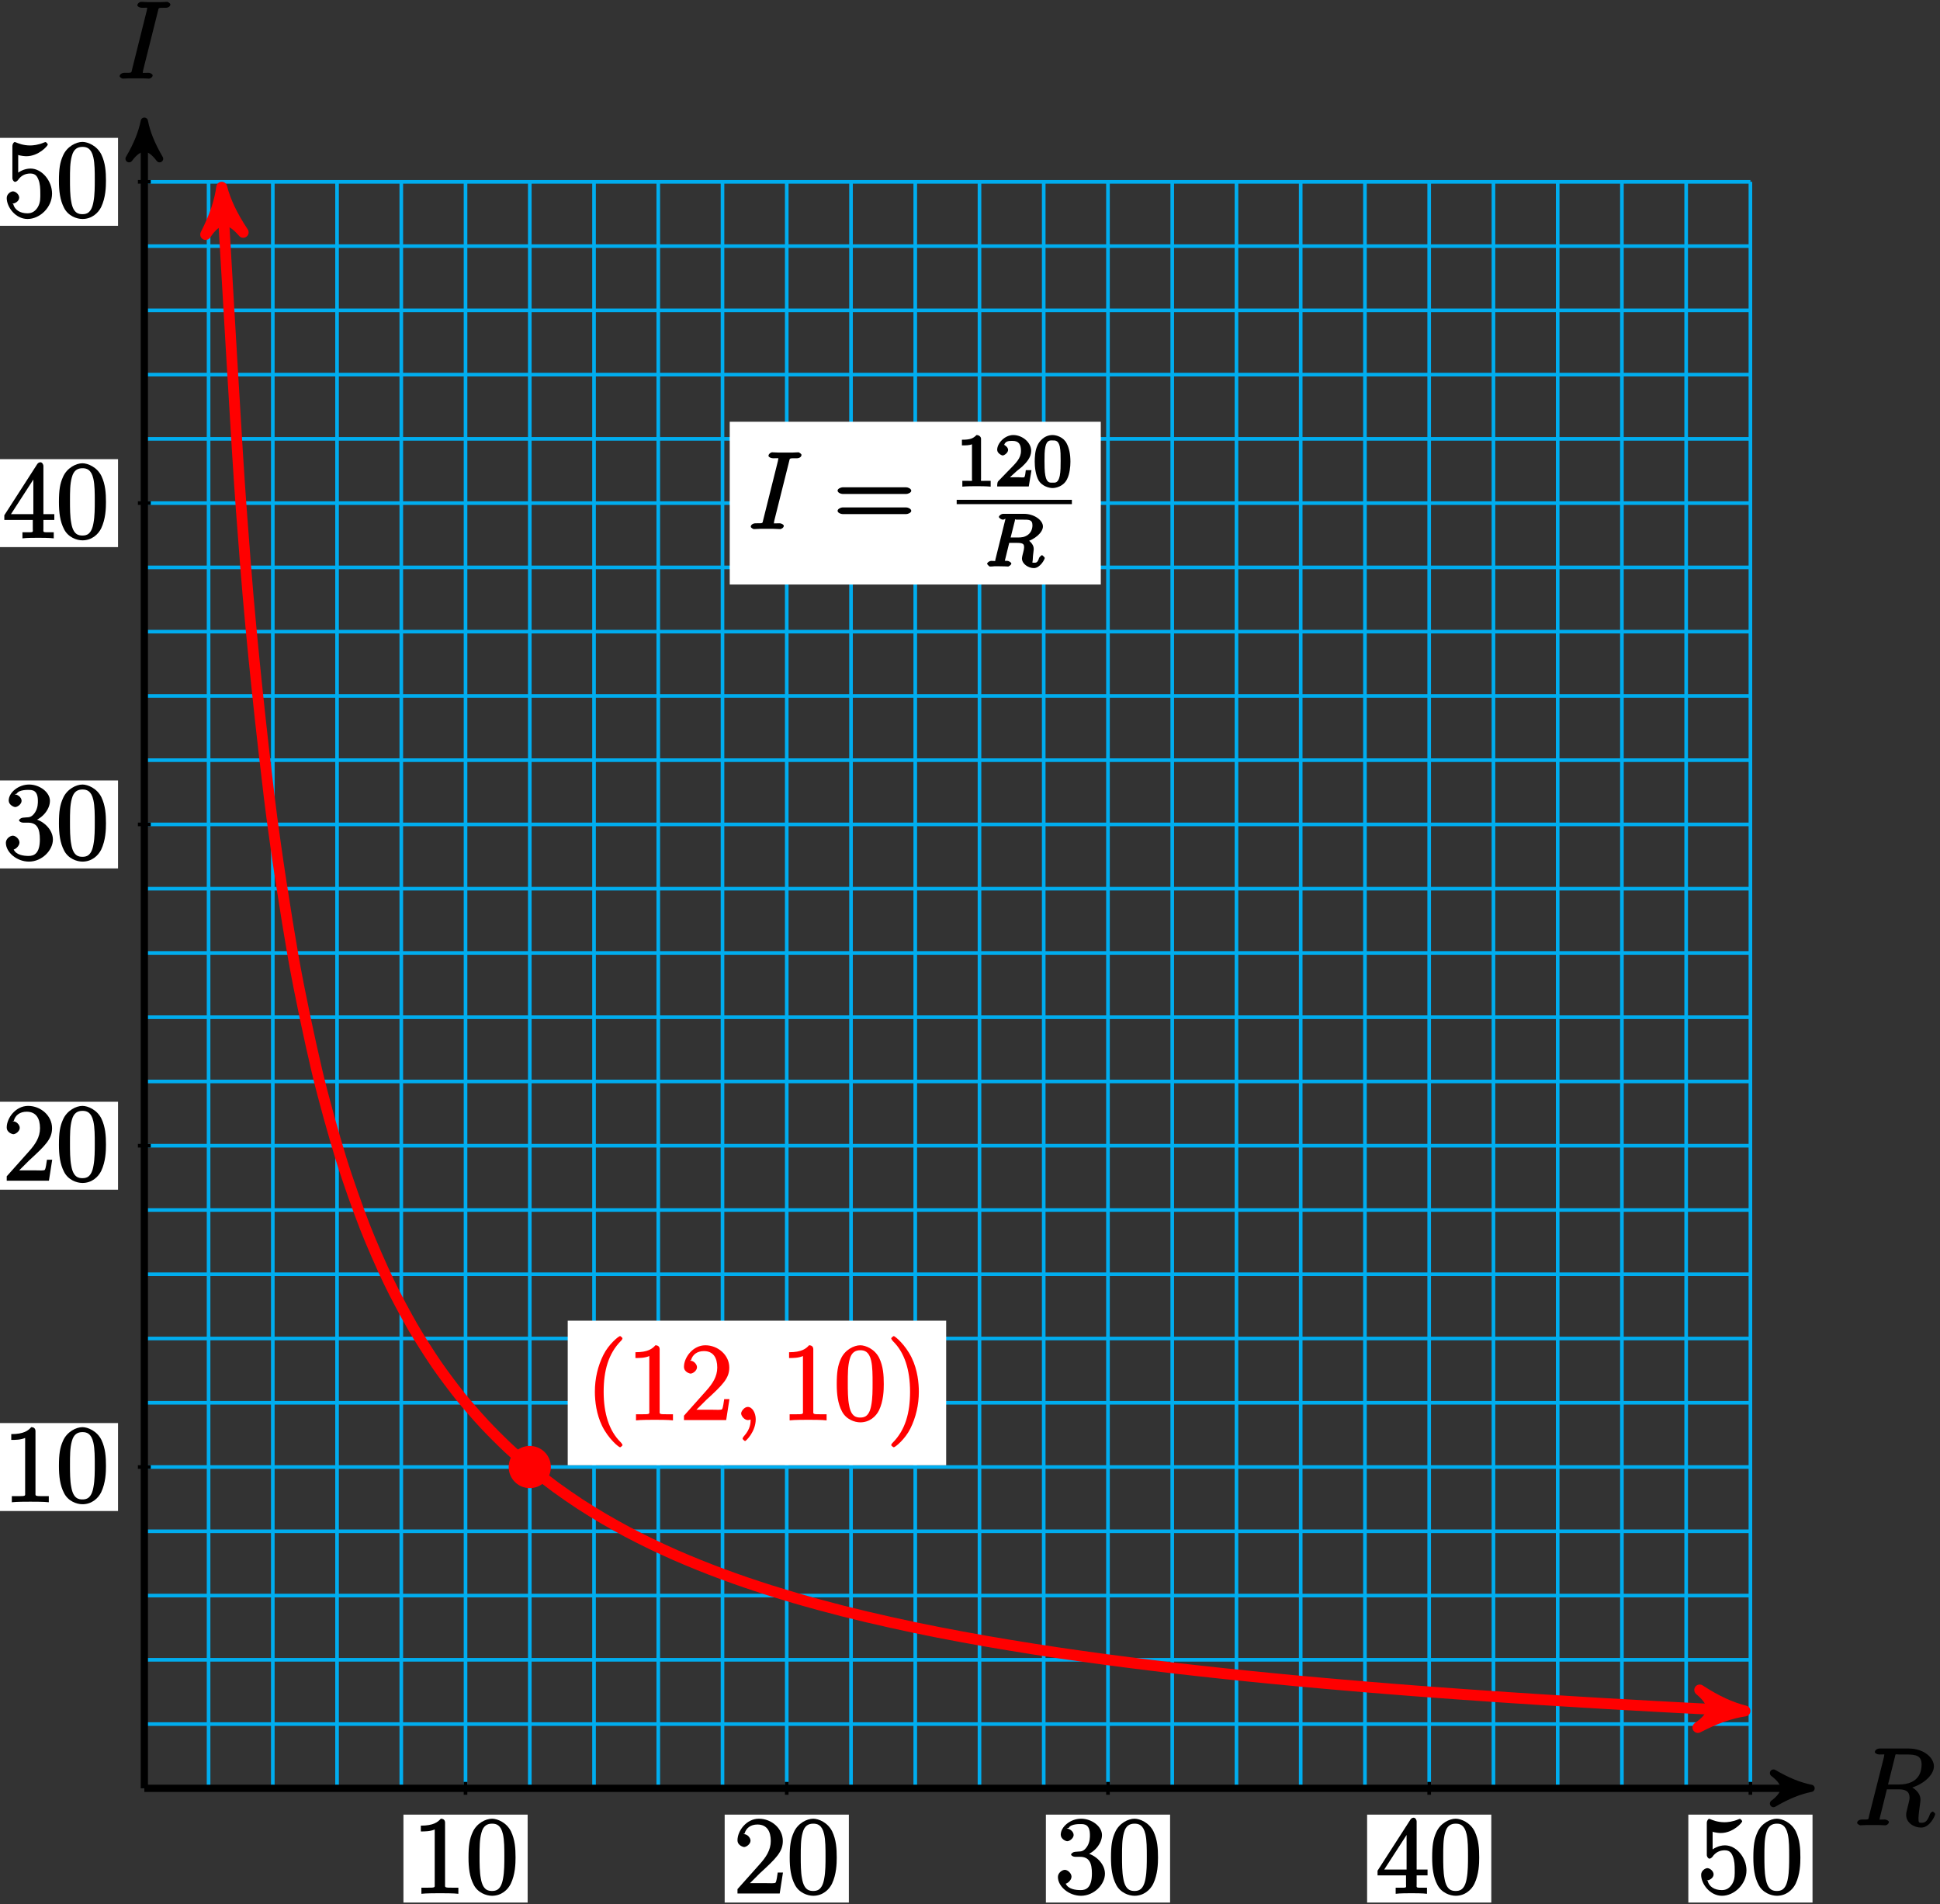 <?xml version="1.0" encoding="UTF-8"?>
<svg xmlns="http://www.w3.org/2000/svg" xmlns:xlink="http://www.w3.org/1999/xlink" width="214pt" height="210pt" viewBox="0 0 214 210" version="1.1">
<rect x="0" y="0" width="214" height="210" fill="#333333" stroke="none"/>
<defs>
<g>
<symbol overflow="visible" id="glyph0-0">
<path style="stroke:none;" d=""/>
</symbol>
<symbol overflow="visible" id="glyph0-1">
<path style="stroke:none;" d="M 4.547 -7.5 C 4.656 -7.938 4.547 -7.812 5.016 -7.812 L 5.875 -7.812 C 6.906 -7.812 7.5 -7.656 7.5 -6.719 C 7.5 -6.109 7.359 -4.5 4.953 -4.5 L 3.797 -4.5 Z M 6.062 -4.062 C 7.547 -4.391 8.859 -5.484 8.859 -6.516 C 8.859 -7.453 7.75 -8.469 6.094 -8.469 L 2.859 -8.469 C 2.625 -8.469 2.344 -8.312 2.344 -8.078 C 2.344 -7.953 2.594 -7.812 2.828 -7.812 C 3.531 -7.812 3.375 -7.859 3.375 -7.734 C 3.375 -7.703 3.375 -7.641 3.328 -7.453 L 1.703 -1.031 C 1.609 -0.609 1.75 -0.641 0.922 -0.641 C 0.641 -0.641 0.391 -0.484 0.391 -0.266 C 0.391 -0.141 0.688 0 0.734 0 C 0.938 0 1.188 -0.031 1.422 -0.031 L 2.828 -0.031 C 3.047 -0.031 3.297 0 3.516 0 C 3.609 0 3.891 -0.141 3.891 -0.375 C 3.891 -0.484 3.641 -0.641 3.453 -0.641 C 2.719 -0.641 2.875 -0.578 2.875 -0.703 C 2.875 -0.719 2.875 -0.797 2.906 -0.891 L 3.672 -3.969 L 4.984 -3.969 C 6.125 -3.969 6.172 -3.391 6.172 -3 C 6.172 -2.828 6.047 -2.359 5.969 -2.047 C 5.828 -1.5 5.797 -1.359 5.797 -1.141 C 5.797 -0.281 6.656 0.25 7.453 0.25 C 8.422 0.25 9 -1.078 9 -1.25 C 9 -1.328 8.781 -1.516 8.719 -1.516 C 8.625 -1.516 8.422 -1.297 8.406 -1.188 C 8.109 -0.344 7.797 -0.281 7.5 -0.281 C 7.203 -0.281 7.156 -0.266 7.156 -0.797 C 7.156 -1.094 7.297 -2.172 7.312 -2.234 C 7.375 -2.672 7.375 -2.719 7.375 -2.828 C 7.375 -3.688 6.516 -4.219 6.062 -4.359 Z M 6.062 -4.062 "/>
</symbol>
<symbol overflow="visible" id="glyph0-2">
<path style="stroke:none;" d="M 4.547 -7.422 C 4.656 -7.844 4.531 -7.812 5.406 -7.812 C 5.672 -7.812 5.922 -7.953 5.922 -8.188 C 5.922 -8.312 5.625 -8.469 5.594 -8.469 C 5.375 -8.469 5.109 -8.438 4.906 -8.438 L 3.438 -8.438 C 3.188 -8.438 2.922 -8.469 2.672 -8.469 C 2.578 -8.469 2.281 -8.312 2.281 -8.078 C 2.281 -7.953 2.547 -7.812 2.781 -7.812 C 3.531 -7.812 3.359 -7.859 3.359 -7.734 C 3.359 -7.656 3.328 -7.578 3.312 -7.469 L 1.703 -1.031 C 1.594 -0.609 1.734 -0.641 0.859 -0.641 C 0.594 -0.641 0.328 -0.484 0.328 -0.266 C 0.328 -0.141 0.609 0 0.672 0 C 0.891 0 1.141 -0.031 1.359 -0.031 L 2.828 -0.031 C 3.078 -0.031 3.328 0 3.578 0 C 3.672 0 3.969 -0.141 3.969 -0.359 C 3.969 -0.484 3.734 -0.641 3.484 -0.641 C 2.734 -0.641 2.891 -0.578 2.891 -0.734 C 2.891 -0.75 2.891 -0.812 2.938 -1 Z M 4.547 -7.422 "/>
</symbol>
<symbol overflow="visible" id="glyph0-3">
<path style="stroke:none;" d="M 2.484 -0.094 C 2.484 -0.781 2.109 -1.453 1.609 -1.453 C 1.234 -1.453 0.875 -0.984 0.875 -0.734 C 0.875 -0.469 1.219 0 1.625 0 C 1.781 0 2.016 -0.078 2.125 -0.188 C 2.156 -0.219 2.062 -0.172 2.062 -0.172 C 2.094 -0.172 1.922 -0.156 1.922 -0.094 C 1.922 0.297 1.906 0.969 1.203 1.75 C 1.078 1.891 1.031 2.016 1.031 2.047 C 1.031 2.109 1.25 2.312 1.312 2.312 C 1.406 2.312 2.484 1.281 2.484 -0.094 Z M 2.484 -0.094 "/>
</symbol>
<symbol overflow="visible" id="glyph1-0">
<path style="stroke:none;" d=""/>
</symbol>
<symbol overflow="visible" id="glyph1-1">
<path style="stroke:none;" d="M 3.594 -7.812 C 3.594 -8.078 3.438 -8.25 3.125 -8.25 C 2.797 -7.875 2.312 -7.484 0.922 -7.484 L 0.922 -6.844 C 1.359 -6.844 1.953 -6.844 2.453 -7.062 L 2.453 -1.062 C 2.453 -0.641 2.578 -0.641 1.531 -0.641 L 0.984 -0.641 L 0.984 0.031 C 1.484 -0.031 2.641 -0.031 3.031 -0.031 C 3.438 -0.031 4.578 -0.031 5.062 0.031 L 5.062 -0.641 L 4.531 -0.641 C 3.484 -0.641 3.594 -0.641 3.594 -1.062 Z M 3.594 -7.812 "/>
</symbol>
<symbol overflow="visible" id="glyph1-2">
<path style="stroke:none;" d="M 5.516 -3.969 C 5.516 -4.953 5.453 -5.922 5.016 -6.844 C 4.531 -7.828 3.516 -8.25 2.922 -8.25 C 2.234 -8.25 1.219 -7.75 0.781 -6.75 C 0.438 -6 0.328 -5.266 0.328 -3.969 C 0.328 -2.812 0.453 -1.828 0.891 -0.984 C 1.344 -0.078 2.297 0.25 2.922 0.25 C 3.953 0.25 4.656 -0.406 4.984 -1.062 C 5.484 -2.109 5.516 -3.281 5.516 -3.969 Z M 2.922 -0.281 C 2.531 -0.281 1.906 -0.344 1.688 -1.656 C 1.547 -2.359 1.547 -3.281 1.547 -4.109 C 1.547 -5.094 1.547 -5.969 1.75 -6.688 C 1.953 -7.484 2.406 -7.703 2.922 -7.703 C 3.375 -7.703 3.891 -7.578 4.125 -6.547 C 4.281 -5.875 4.281 -4.922 4.281 -4.109 C 4.281 -3.312 4.281 -2.406 4.141 -1.672 C 3.922 -0.359 3.328 -0.281 2.922 -0.281 Z M 2.922 -0.281 "/>
</symbol>
<symbol overflow="visible" id="glyph1-3">
<path style="stroke:none;" d="M 5.266 -2.312 L 4.859 -2.312 C 4.797 -1.953 4.75 -1.406 4.625 -1.203 C 4.547 -1.094 3.984 -1.141 3.625 -1.141 L 1.406 -1.141 L 1.516 -0.891 C 1.844 -1.156 2.562 -1.922 2.875 -2.219 C 4.703 -3.891 5.422 -4.609 5.422 -5.797 C 5.422 -7.172 4.172 -8.25 2.781 -8.25 C 1.406 -8.25 0.422 -6.906 0.422 -5.875 C 0.422 -5.266 1.109 -5.125 1.141 -5.125 C 1.406 -5.125 1.859 -5.453 1.859 -5.828 C 1.859 -6.172 1.484 -6.547 1.141 -6.547 C 1.047 -6.547 1.016 -6.547 1.203 -6.609 C 1.359 -7.203 1.859 -7.609 2.625 -7.609 C 3.641 -7.609 4.094 -6.891 4.094 -5.797 C 4.094 -4.781 3.562 -4 2.875 -3.234 L 0.422 -0.484 L 0.422 0 L 5.078 0 L 5.438 -2.312 Z M 5.266 -2.312 "/>
</symbol>
<symbol overflow="visible" id="glyph1-4">
<path style="stroke:none;" d="M 2.203 -4.594 C 2 -4.578 1.781 -4.406 1.781 -4.297 C 1.781 -4.188 2.016 -4.047 2.219 -4.047 L 2.766 -4.047 C 3.797 -4.047 4.078 -3.344 4.078 -2.203 C 4.078 -0.641 3.438 -0.375 2.844 -0.375 C 2.266 -0.375 1.453 -0.484 1.188 -1.094 C 1.328 -1.078 1.828 -1.438 1.828 -1.859 C 1.828 -2.219 1.422 -2.609 1.094 -2.609 C 0.797 -2.609 0.328 -2.281 0.328 -1.828 C 0.328 -0.766 1.547 0.25 2.875 0.25 C 4.297 0.25 5.516 -0.984 5.516 -2.188 C 5.516 -3.281 4.469 -4.297 3.328 -4.5 L 3.328 -4.203 C 4.359 -4.5 5.188 -5.516 5.188 -6.453 C 5.188 -7.406 4.047 -8.25 2.891 -8.25 C 1.703 -8.25 0.641 -7.359 0.641 -6.484 C 0.641 -6.016 1.188 -5.766 1.359 -5.766 C 1.609 -5.766 2.062 -6.094 2.062 -6.453 C 2.062 -6.844 1.609 -7.156 1.344 -7.156 C 1.281 -7.156 1.25 -7.156 1.531 -7.25 C 1.781 -7.703 2.797 -7.656 2.859 -7.656 C 3.25 -7.656 3.859 -7.625 3.859 -6.453 C 3.859 -6.234 3.875 -5.672 3.531 -5.156 C 3.172 -4.625 2.875 -4.641 2.562 -4.625 Z M 2.203 -4.594 "/>
</symbol>
<symbol overflow="visible" id="glyph1-5">
<path style="stroke:none;" d="M 4.469 -7.922 C 4.469 -8.156 4.312 -8.359 4.141 -8.359 C 4.047 -8.359 3.891 -8.312 3.797 -8.172 L 0.156 -2.516 L 0.156 -2 L 3.297 -2 L 3.297 -1.047 C 3.297 -0.609 3.438 -0.641 2.562 -0.641 L 2.156 -0.641 L 2.156 0.031 C 2.609 -0.031 3.547 -0.031 3.891 -0.031 C 4.219 -0.031 5.172 -0.031 5.609 0.031 L 5.609 -0.641 L 5.219 -0.641 C 4.344 -0.641 4.469 -0.609 4.469 -1.047 L 4.469 -2 L 5.672 -2 L 5.672 -2.641 L 4.469 -2.641 Z M 3.359 -7 L 3.359 -2.641 L 0.891 -2.641 L 3.641 -6.891 Z M 3.359 -7 "/>
</symbol>
<symbol overflow="visible" id="glyph1-6">
<path style="stroke:none;" d="M 1.531 -6.844 C 2.047 -6.688 2.469 -6.672 2.594 -6.672 C 3.938 -6.672 4.953 -7.812 4.953 -7.969 C 4.953 -8.016 4.781 -8.234 4.703 -8.234 C 4.688 -8.234 4.656 -8.234 4.547 -8.188 C 3.891 -7.906 3.312 -7.859 3 -7.859 C 2.219 -7.859 1.656 -8.109 1.422 -8.203 C 1.344 -8.234 1.312 -8.234 1.297 -8.234 C 1.203 -8.234 1.047 -8.016 1.047 -7.812 L 1.047 -4.266 C 1.047 -4.047 1.203 -3.844 1.344 -3.844 C 1.406 -3.844 1.531 -3.891 1.656 -4.031 C 1.984 -4.516 2.438 -4.766 3.031 -4.766 C 3.672 -4.766 3.812 -4.328 3.906 -4.125 C 4.109 -3.656 4.125 -3.078 4.125 -2.625 C 4.125 -2.156 4.172 -1.594 3.844 -1.047 C 3.578 -0.625 3.234 -0.375 2.703 -0.375 C 1.906 -0.375 1.297 -0.75 1.141 -1.391 C 0.984 -1.453 1.047 -1.453 1.109 -1.453 C 1.312 -1.453 1.797 -1.703 1.797 -2.109 C 1.797 -2.453 1.406 -2.797 1.109 -2.797 C 0.891 -2.797 0.422 -2.531 0.422 -2.062 C 0.422 -1.047 1.406 0.25 2.719 0.25 C 4.078 0.25 5.422 -1.031 5.422 -2.547 C 5.422 -3.969 4.297 -5.312 3.047 -5.312 C 2.359 -5.312 1.719 -4.953 1.406 -4.625 L 1.688 -4.516 L 1.688 -6.797 Z M 1.531 -6.844 "/>
</symbol>
<symbol overflow="visible" id="glyph1-7">
<path style="stroke:none;" d="M 4.047 2.766 C 4.047 2.719 4 2.594 3.797 2.391 C 2.594 1.188 1.969 -0.688 1.969 -3.125 C 1.969 -5.438 2.484 -7.328 3.875 -8.734 C 4 -8.844 4.047 -8.984 4.047 -9.016 C 4.047 -9.078 3.828 -9.266 3.781 -9.266 C 3.625 -9.266 2.516 -8.359 1.938 -7.188 C 1.328 -5.969 1 -4.594 1 -3.125 C 1 -2.062 1.172 -0.641 1.797 0.641 C 2.5 2.078 3.641 3 3.781 3 C 3.828 3 4.047 2.828 4.047 2.766 Z M 4.047 2.766 "/>
</symbol>
<symbol overflow="visible" id="glyph1-8">
<path style="stroke:none;" d="M 3.531 -3.125 C 3.531 -4.031 3.406 -5.516 2.734 -6.891 C 2.031 -8.328 0.891 -9.266 0.766 -9.266 C 0.719 -9.266 0.484 -9.078 0.484 -9.016 C 0.484 -8.984 0.531 -8.844 0.734 -8.641 C 1.938 -7.438 2.562 -5.562 2.562 -3.125 C 2.562 -0.812 2.047 1.078 0.656 2.484 C 0.531 2.594 0.484 2.719 0.484 2.766 C 0.484 2.828 0.719 3 0.766 3 C 0.922 3 2.016 2.109 2.594 0.938 C 3.203 -0.281 3.531 -1.688 3.531 -3.125 Z M 3.531 -3.125 "/>
</symbol>
<symbol overflow="visible" id="glyph1-9">
<path style="stroke:none;" d="M 8.062 -3.875 C 8.234 -3.875 8.609 -4.016 8.609 -4.234 C 8.609 -4.453 8.25 -4.609 8.062 -4.609 L 1.031 -4.609 C 0.859 -4.609 0.484 -4.453 0.484 -4.25 C 0.484 -4.016 0.844 -3.875 1.031 -3.875 Z M 8.062 -1.656 C 8.234 -1.656 8.609 -1.797 8.609 -2.016 C 8.609 -2.234 8.25 -2.391 8.062 -2.391 L 1.031 -2.391 C 0.859 -2.391 0.484 -2.234 0.484 -2.016 C 0.484 -1.797 0.844 -1.656 1.031 -1.656 Z M 8.062 -1.656 "/>
</symbol>
<symbol overflow="visible" id="glyph2-0">
<path style="stroke:none;" d=""/>
</symbol>
<symbol overflow="visible" id="glyph2-1">
<path style="stroke:none;" d="M 2.688 -5.266 C 2.688 -5.469 2.484 -5.672 2.188 -5.672 C 1.812 -5.297 1.516 -5.156 0.578 -5.156 L 0.578 -4.531 C 0.984 -4.531 1.406 -4.531 1.688 -4.656 L 1.688 -0.844 C 1.688 -0.547 1.844 -0.625 1.094 -0.625 L 0.625 -0.625 L 0.625 0.016 C 1.141 -0.031 1.828 -0.031 2.188 -0.031 C 2.547 -0.031 3.234 -0.031 3.75 0.016 L 3.75 -0.625 L 3.281 -0.625 C 2.531 -0.625 2.688 -0.547 2.688 -0.844 Z M 2.688 -5.266 "/>
</symbol>
<symbol overflow="visible" id="glyph2-2">
<path style="stroke:none;" d="M 2.375 -1.688 C 2.5 -1.797 2.844 -2.062 2.969 -2.172 C 3.453 -2.625 3.984 -3.203 3.984 -3.922 C 3.984 -4.875 3 -5.672 2.016 -5.672 C 1.047 -5.672 0.234 -4.75 0.234 -4.047 C 0.234 -3.656 0.734 -3.422 0.844 -3.422 C 1.016 -3.422 1.438 -3.719 1.438 -4.031 C 1.438 -4.438 0.859 -4.625 1.016 -4.625 C 1.172 -5.016 1.531 -5.031 1.922 -5.031 C 2.656 -5.031 2.859 -4.594 2.859 -3.922 C 2.859 -3.094 2.328 -2.609 1.391 -1.656 L 0.375 -0.609 C 0.281 -0.531 0.234 -0.375 0.234 0 L 3.719 0 L 4.016 -1.797 L 3.391 -1.797 C 3.344 -1.453 3.328 -1.172 3.234 -1.031 C 3.188 -0.969 2.719 -1.016 2.594 -1.016 L 1.172 -1.016 L 1.297 -0.703 Z M 2.375 -1.688 "/>
</symbol>
<symbol overflow="visible" id="glyph2-3">
<path style="stroke:none;" d="M 4.078 -2.719 C 4.078 -3.578 3.938 -4.219 3.672 -4.734 C 3.328 -5.438 2.547 -5.672 2.109 -5.672 C 1.109 -5.672 0.609 -4.859 0.5 -4.641 L 0.438 -4.516 C 0.156 -3.922 0.141 -3.141 0.141 -2.719 C 0.141 -2.203 0.219 -1.266 0.594 -0.625 C 0.969 -0.047 1.688 0.172 2.109 0.172 C 2.5 0.172 3.312 -0.016 3.703 -0.797 C 4 -1.375 4.078 -2.203 4.078 -2.719 Z M 2.109 -0.422 C 1.844 -0.422 1.469 -0.359 1.312 -1.203 C 1.219 -1.656 1.219 -2.406 1.219 -2.828 C 1.219 -3.375 1.219 -3.922 1.312 -4.359 C 1.469 -5.172 1.906 -5.078 2.109 -5.078 C 2.375 -5.078 2.734 -5.125 2.906 -4.406 C 3 -3.953 3 -3.359 3 -2.828 C 3 -2.344 3 -1.641 2.906 -1.188 C 2.734 -0.344 2.375 -0.422 2.109 -0.422 Z M 2.109 -0.422 "/>
</symbol>
<symbol overflow="visible" id="glyph3-0">
<path style="stroke:none;" d=""/>
</symbol>
<symbol overflow="visible" id="glyph3-1">
<path style="stroke:none;" d="M 3.281 -5.062 C 3.344 -5.344 3.172 -5.172 3.5 -5.172 L 4.141 -5.172 C 4.797 -5.172 5.219 -5.203 5.219 -4.547 C 5.219 -4.203 5.094 -3.766 4.719 -3.5 C 4.344 -3.234 4.031 -3.203 3.562 -3.203 L 2.812 -3.203 Z M 4.453 -2.703 C 5.422 -2.953 6.375 -3.734 6.375 -4.422 C 6.375 -5.109 5.406 -5.812 4.297 -5.812 L 1.953 -5.812 C 1.812 -5.812 1.516 -5.625 1.516 -5.469 C 1.516 -5.359 1.812 -5.172 1.938 -5.172 C 2.203 -5.172 2.234 -5.359 2.234 -5.234 C 2.234 -5.203 2.234 -5.203 2.203 -5.094 L 1.141 -0.812 C 1.062 -0.516 1.25 -0.625 0.656 -0.625 C 0.5 -0.625 0.219 -0.453 0.219 -0.297 C 0.219 -0.266 0.438 0 0.531 0 C 0.688 0 0.875 -0.016 1.031 -0.031 L 1.516 -0.031 C 2.266 -0.031 2.5 0 2.547 0 C 2.594 0 2.891 -0.188 2.891 -0.328 C 2.891 -0.453 2.594 -0.625 2.469 -0.625 C 2.438 -0.625 2.297 -0.625 2.156 -0.641 C 1.984 -0.656 2.156 -0.5 2.156 -0.578 C 2.156 -0.609 2.172 -0.656 2.188 -0.703 L 2.656 -2.609 L 3.547 -2.609 C 4.266 -2.609 4.297 -2.422 4.297 -2.094 C 4.297 -1.969 4.25 -1.75 4.203 -1.578 C 4.141 -1.359 4.062 -1.031 4.062 -0.891 C 4.062 -0.281 4.781 0.172 5.375 0.172 C 6.062 0.172 6.578 -0.797 6.578 -0.953 C 6.578 -0.984 6.359 -1.25 6.266 -1.25 C 6.172 -1.25 5.953 -0.984 5.953 -0.953 C 5.781 -0.406 5.625 -0.422 5.391 -0.422 C 5.094 -0.422 5.25 -0.469 5.25 -0.719 C 5.25 -0.984 5.297 -1.344 5.328 -1.609 C 5.359 -1.844 5.359 -1.891 5.359 -1.969 C 5.359 -2.453 4.875 -2.906 4.453 -3.078 Z M 4.453 -2.703 "/>
</symbol>
</g>
</defs>
<g id="surface1">
<path style="fill:none;stroke-width:0.399;stroke-linecap:butt;stroke-linejoin:miter;stroke:rgb(0%,67.839%,93.729%);stroke-opacity:1;stroke-miterlimit:10;" d="M 0.002 0.001 L 177.166 0.001 M 0.002 7.087 L 177.166 7.087 M 0.002 14.173 L 177.166 14.173 M 0.002 21.259 L 177.166 21.259 M 0.002 28.345 L 177.166 28.345 M 0.002 35.435 L 177.166 35.435 M 0.002 42.521 L 177.166 42.521 M 0.002 49.607 L 177.166 49.607 M 0.002 56.693 L 177.166 56.693 M 0.002 63.779 L 177.166 63.779 M 0.002 70.868 L 177.166 70.868 M 0.002 77.954 L 177.166 77.954 M 0.002 85.04 L 177.166 85.04 M 0.002 92.126 L 177.166 92.126 M 0.002 99.212 L 177.166 99.212 M 0.002 106.302 L 177.166 106.302 M 0.002 113.388 L 177.166 113.388 M 0.002 120.474 L 177.166 120.474 M 0.002 127.56 L 177.166 127.56 M 0.002 134.646 L 177.166 134.646 M 0.002 141.736 L 177.166 141.736 M 0.002 148.822 L 177.166 148.822 M 0.002 155.907 L 177.166 155.907 M 0.002 162.993 L 177.166 162.993 M 0.002 170.079 L 177.166 170.079 M 0.002 177.165 L 177.166 177.165 M 0.002 0.001 L 0.002 177.169 M 7.088 0.001 L 7.088 177.169 M 14.174 0.001 L 14.174 177.169 M 21.26 0.001 L 21.26 177.169 M 28.346 0.001 L 28.346 177.169 M 35.432 0.001 L 35.432 177.169 M 42.521 0.001 L 42.521 177.169 M 49.607 0.001 L 49.607 177.169 M 56.693 0.001 L 56.693 177.169 M 63.779 0.001 L 63.779 177.169 M 70.865 0.001 L 70.865 177.169 M 77.955 0.001 L 77.955 177.169 M 85.041 0.001 L 85.041 177.169 M 92.127 0.001 L 92.127 177.169 M 99.213 0.001 L 99.213 177.169 M 106.299 0.001 L 106.299 177.169 M 113.389 0.001 L 113.389 177.169 M 120.475 0.001 L 120.475 177.169 M 127.56 0.001 L 127.56 177.169 M 134.646 0.001 L 134.646 177.169 M 141.732 0.001 L 141.732 177.169 M 148.822 0.001 L 148.822 177.169 M 155.908 0.001 L 155.908 177.169 M 162.994 0.001 L 162.994 177.169 M 170.08 0.001 L 170.08 177.169 M 177.166 0.001 L 177.166 177.169 " transform="matrix(1,0,0,-1,15.92,197.22)"/>
<path style="fill:none;stroke-width:0.797;stroke-linecap:butt;stroke-linejoin:miter;stroke:rgb(0%,0%,0%);stroke-opacity:1;stroke-miterlimit:10;" d="M 0.002 0.001 L 182.818 0.001 " transform="matrix(1,0,0,-1,15.92,197.22)"/>
<path style="fill-rule:nonzero;fill:rgb(0%,0%,0%);fill-opacity:1;stroke-width:0.797;stroke-linecap:butt;stroke-linejoin:round;stroke:rgb(0%,0%,0%);stroke-opacity:1;stroke-miterlimit:10;" d="M 1.038 0.001 C -0.259 0.259 -1.556 0.779 -3.107 1.685 C -1.556 0.517 -1.556 -0.518 -3.107 -1.682 C -1.556 -0.776 -0.259 -0.26 1.038 0.001 Z M 1.038 0.001 " transform="matrix(1,0,0,-1,198.74,197.22)"/>
<g style="fill:rgb(0%,0%,0%);fill-opacity:1;">
  <use xlink:href="#glyph0-1" x="204.47" y="201.3"/>
</g>
<path style="fill:none;stroke-width:0.797;stroke-linecap:butt;stroke-linejoin:miter;stroke:rgb(0%,0%,0%);stroke-opacity:1;stroke-miterlimit:10;" d="M 0.002 0.001 L 0.002 182.822 " transform="matrix(1,0,0,-1,15.92,197.22)"/>
<path style="fill-rule:nonzero;fill:rgb(0%,0%,0%);fill-opacity:1;stroke-width:0.797;stroke-linecap:butt;stroke-linejoin:round;stroke:rgb(0%,0%,0%);stroke-opacity:1;stroke-miterlimit:10;" d="M 1.037 -0.002 C -0.26 0.26 -1.553 0.775 -3.107 1.682 C -1.553 0.518 -1.553 -0.517 -3.107 -1.685 C -1.553 -0.775 -0.26 -0.26 1.037 -0.002 Z M 1.037 -0.002 " transform="matrix(0,-1,-1,0,15.92,14.4)"/>
<g style="fill:rgb(0%,0%,0%);fill-opacity:1;">
  <use xlink:href="#glyph0-2" x="12.87" y="8.67"/>
</g>
<path style="fill:none;stroke-width:0.399;stroke-linecap:butt;stroke-linejoin:miter;stroke:rgb(0%,0%,0%);stroke-opacity:1;stroke-miterlimit:10;" d="M 35.432 0.708 L 35.432 -0.71 " transform="matrix(1,0,0,-1,15.92,197.22)"/>
<path style=" stroke:none;fill-rule:nonzero;fill:rgb(100%,100%,100%);fill-opacity:1;" d="M 44.504 209.816 L 58.203 209.816 L 58.203 200.121 L 44.504 200.121 Z M 44.504 209.816 "/>
<g style="fill:rgb(0%,0%,0%);fill-opacity:1;">
  <use xlink:href="#glyph1-1" x="45.5" y="208.82"/>
  <use xlink:href="#glyph1-2" x="51.353" y="208.82"/>
</g>
<path style="fill:none;stroke-width:0.399;stroke-linecap:butt;stroke-linejoin:miter;stroke:rgb(0%,0%,0%);stroke-opacity:1;stroke-miterlimit:10;" d="M 0.709 35.435 L -0.709 35.435 " transform="matrix(1,0,0,-1,15.92,197.22)"/>
<path style=" stroke:none;fill-rule:nonzero;fill:rgb(100%,100%,100%);fill-opacity:1;" d="M -0.68 166.637 L 13.02 166.637 L 13.02 156.938 L -0.68 156.938 Z M -0.68 166.637 "/>
<g style="fill:rgb(0%,0%,0%);fill-opacity:1;">
  <use xlink:href="#glyph1-1" x="0.32" y="165.64"/>
  <use xlink:href="#glyph1-2" x="6.173" y="165.64"/>
</g>
<path style="fill:none;stroke-width:0.399;stroke-linecap:butt;stroke-linejoin:miter;stroke:rgb(0%,0%,0%);stroke-opacity:1;stroke-miterlimit:10;" d="M 70.865 0.708 L 70.865 -0.71 " transform="matrix(1,0,0,-1,15.92,197.22)"/>
<path style=" stroke:none;fill-rule:nonzero;fill:rgb(100%,100%,100%);fill-opacity:1;" d="M 79.938 209.816 L 93.637 209.816 L 93.637 200.121 L 79.938 200.121 Z M 79.938 209.816 "/>
<g style="fill:rgb(0%,0%,0%);fill-opacity:1;">
  <use xlink:href="#glyph1-3" x="80.93" y="208.82"/>
  <use xlink:href="#glyph1-2" x="86.783" y="208.82"/>
</g>
<path style="fill:none;stroke-width:0.399;stroke-linecap:butt;stroke-linejoin:miter;stroke:rgb(0%,0%,0%);stroke-opacity:1;stroke-miterlimit:10;" d="M 0.709 70.868 L -0.709 70.868 " transform="matrix(1,0,0,-1,15.92,197.22)"/>
<path style=" stroke:none;fill-rule:nonzero;fill:rgb(100%,100%,100%);fill-opacity:1;" d="M -0.68 131.203 L 13.02 131.203 L 13.02 121.504 L -0.68 121.504 Z M -0.68 131.203 "/>
<g style="fill:rgb(0%,0%,0%);fill-opacity:1;">
  <use xlink:href="#glyph1-3" x="0.32" y="130.21"/>
  <use xlink:href="#glyph1-2" x="6.173" y="130.21"/>
</g>
<path style="fill:none;stroke-width:0.399;stroke-linecap:butt;stroke-linejoin:miter;stroke:rgb(0%,0%,0%);stroke-opacity:1;stroke-miterlimit:10;" d="M 106.299 0.708 L 106.299 -0.71 " transform="matrix(1,0,0,-1,15.92,197.22)"/>
<path style=" stroke:none;fill-rule:nonzero;fill:rgb(100%,100%,100%);fill-opacity:1;" d="M 115.371 209.816 L 129.07 209.816 L 129.07 200.121 L 115.371 200.121 Z M 115.371 209.816 "/>
<g style="fill:rgb(0%,0%,0%);fill-opacity:1;">
  <use xlink:href="#glyph1-4" x="116.37" y="208.82"/>
  <use xlink:href="#glyph1-2" x="122.223" y="208.82"/>
</g>
<path style="fill:none;stroke-width:0.399;stroke-linecap:butt;stroke-linejoin:miter;stroke:rgb(0%,0%,0%);stroke-opacity:1;stroke-miterlimit:10;" d="M 0.709 106.302 L -0.709 106.302 " transform="matrix(1,0,0,-1,15.92,197.22)"/>
<path style=" stroke:none;fill-rule:nonzero;fill:rgb(100%,100%,100%);fill-opacity:1;" d="M -0.68 95.77 L 13.02 95.77 L 13.02 86.07 L -0.68 86.07 Z M -0.68 95.77 "/>
<g style="fill:rgb(0%,0%,0%);fill-opacity:1;">
  <use xlink:href="#glyph1-4" x="0.32" y="94.77"/>
  <use xlink:href="#glyph1-2" x="6.173" y="94.77"/>
</g>
<path style="fill:none;stroke-width:0.399;stroke-linecap:butt;stroke-linejoin:miter;stroke:rgb(0%,0%,0%);stroke-opacity:1;stroke-miterlimit:10;" d="M 141.732 0.708 L 141.732 -0.71 " transform="matrix(1,0,0,-1,15.92,197.22)"/>
<path style=" stroke:none;fill-rule:nonzero;fill:rgb(100%,100%,100%);fill-opacity:1;" d="M 150.805 209.816 L 164.504 209.816 L 164.504 200.121 L 150.805 200.121 Z M 150.805 209.816 "/>
<g style="fill:rgb(0%,0%,0%);fill-opacity:1;">
  <use xlink:href="#glyph1-5" x="151.8" y="208.82"/>
  <use xlink:href="#glyph1-2" x="157.653" y="208.82"/>
</g>
<path style="fill:none;stroke-width:0.399;stroke-linecap:butt;stroke-linejoin:miter;stroke:rgb(0%,0%,0%);stroke-opacity:1;stroke-miterlimit:10;" d="M 0.709 141.736 L -0.709 141.736 " transform="matrix(1,0,0,-1,15.92,197.22)"/>
<path style=" stroke:none;fill-rule:nonzero;fill:rgb(100%,100%,100%);fill-opacity:1;" d="M -0.68 60.336 L 13.02 60.336 L 13.02 50.637 L -0.68 50.637 Z M -0.68 60.336 "/>
<g style="fill:rgb(0%,0%,0%);fill-opacity:1;">
  <use xlink:href="#glyph1-5" x="0.32" y="59.34"/>
  <use xlink:href="#glyph1-2" x="6.173" y="59.34"/>
</g>
<path style="fill:none;stroke-width:0.399;stroke-linecap:butt;stroke-linejoin:miter;stroke:rgb(0%,0%,0%);stroke-opacity:1;stroke-miterlimit:10;" d="M 177.166 0.708 L 177.166 -0.71 " transform="matrix(1,0,0,-1,15.92,197.22)"/>
<path style=" stroke:none;fill-rule:nonzero;fill:rgb(100%,100%,100%);fill-opacity:1;" d="M 186.238 209.816 L 199.938 209.816 L 199.938 200.121 L 186.238 200.121 Z M 186.238 209.816 "/>
<g style="fill:rgb(0%,0%,0%);fill-opacity:1;">
  <use xlink:href="#glyph1-6" x="187.23" y="208.82"/>
  <use xlink:href="#glyph1-2" x="193.083" y="208.82"/>
</g>
<path style="fill:none;stroke-width:0.399;stroke-linecap:butt;stroke-linejoin:miter;stroke:rgb(0%,0%,0%);stroke-opacity:1;stroke-miterlimit:10;" d="M 0.709 177.169 L -0.709 177.169 " transform="matrix(1,0,0,-1,15.92,197.22)"/>
<path style=" stroke:none;fill-rule:nonzero;fill:rgb(100%,100%,100%);fill-opacity:1;" d="M -0.68 24.902 L 13.02 24.902 L 13.02 15.203 L -0.68 15.203 Z M -0.68 24.902 "/>
<g style="fill:rgb(0%,0%,0%);fill-opacity:1;">
  <use xlink:href="#glyph1-6" x="0.32" y="23.9"/>
  <use xlink:href="#glyph1-2" x="6.173" y="23.9"/>
</g>
<path style="fill:none;stroke-width:1.196;stroke-linecap:butt;stroke-linejoin:miter;stroke:rgb(100%,0%,0%);stroke-opacity:1;stroke-miterlimit:10;" d="M 8.615 175.298 C 10.408 144.657 10.408 144.657 11.139 135.251 C 11.869 125.849 13.045 115.404 13.775 109.376 C 14.506 103.349 15.678 96.013 16.408 91.81 C 17.142 87.611 18.314 82.204 19.045 79.107 C 19.775 76.009 20.951 71.872 21.682 69.493 C 22.412 67.115 23.584 63.845 24.314 61.962 C 25.049 60.075 26.221 57.435 26.951 55.904 C 27.682 54.372 28.857 52.193 29.588 50.923 C 30.318 49.654 31.49 47.825 32.221 46.759 C 32.955 45.689 34.127 44.134 34.857 43.224 C 35.588 42.31 36.76 40.974 37.494 40.185 C 38.225 39.396 39.396 38.232 40.127 37.544 C 40.861 36.857 42.033 35.837 42.764 35.232 C 43.494 34.626 44.666 33.724 45.4 33.185 C 46.131 32.65 47.303 31.845 48.033 31.365 C 48.764 30.888 49.939 30.165 50.67 29.736 C 51.4 29.306 52.572 28.654 53.307 28.263 C 54.037 27.876 55.209 27.286 55.939 26.935 C 56.67 26.579 57.846 26.044 58.576 25.72 C 59.307 25.4 60.478 24.907 61.213 24.615 C 61.943 24.318 63.115 23.868 63.846 23.599 C 64.576 23.325 65.752 22.911 66.482 22.661 C 67.213 22.411 68.385 22.029 69.115 21.798 C 69.85 21.568 71.021 21.212 71.752 20.997 C 72.482 20.782 73.658 20.454 74.389 20.255 C 75.119 20.056 76.291 19.747 77.021 19.56 C 77.756 19.376 78.928 19.087 79.658 18.915 C 80.389 18.74 81.56 18.47 82.295 18.31 C 83.025 18.146 84.197 17.892 84.928 17.74 C 85.662 17.587 86.834 17.349 87.564 17.204 C 88.295 17.064 89.467 16.837 90.201 16.704 C 90.932 16.568 92.103 16.357 92.834 16.228 C 93.568 16.103 94.74 15.904 95.471 15.783 C 96.201 15.661 97.373 15.47 98.107 15.357 C 98.838 15.243 100.01 15.064 100.74 14.954 C 101.471 14.845 102.646 14.677 103.377 14.575 C 104.107 14.47 105.279 14.31 106.014 14.212 C 106.744 14.115 107.916 13.962 108.646 13.868 C 109.377 13.775 110.553 13.626 111.283 13.54 C 112.014 13.45 113.185 13.31 113.916 13.224 C 114.65 13.142 115.822 13.009 116.553 12.927 C 117.283 12.845 118.459 12.72 119.189 12.642 C 119.92 12.564 121.092 12.443 121.822 12.368 C 122.557 12.294 123.728 12.177 124.459 12.107 C 125.189 12.033 126.365 11.923 127.096 11.853 C 127.826 11.786 128.998 11.681 129.728 11.615 C 130.463 11.548 131.635 11.447 132.365 11.384 C 133.096 11.318 134.268 11.22 135.002 11.161 C 135.732 11.099 136.904 11.005 137.635 10.947 C 138.369 10.888 139.541 10.798 140.271 10.74 C 141.002 10.685 142.174 10.595 142.908 10.544 C 143.639 10.49 144.81 10.404 145.541 10.353 C 146.271 10.298 147.447 10.216 148.178 10.169 C 148.908 10.118 150.08 10.04 150.814 9.99 C 151.545 9.943 152.717 9.865 153.447 9.818 C 154.178 9.771 155.353 9.697 156.084 9.654 C 156.814 9.607 157.986 9.536 158.721 9.493 C 159.451 9.45 160.623 9.38 161.353 9.337 C 162.084 9.294 163.26 9.228 163.99 9.189 C 164.721 9.146 165.893 9.083 166.623 9.04 C 167.357 9.001 168.529 8.939 169.26 8.9 C 169.99 8.865 171.166 8.802 171.896 8.763 C 172.627 8.728 173.799 8.669 174.529 8.634 C 175.264 8.595 177.166 8.505 175.295 8.595 " transform="matrix(1,0,0,-1,15.92,197.22)"/>
<path style="fill-rule:nonzero;fill:rgb(100%,0%,0%);fill-opacity:1;stroke-width:1.196;stroke-linecap:butt;stroke-linejoin:round;stroke:rgb(100%,0%,0%);stroke-opacity:1;stroke-miterlimit:10;" d="M 1.276 0.002 C -0.32 0.318 -1.914 0.955 -3.824 2.072 C -1.913 0.638 -1.913 -0.637 -3.824 -2.073 C -1.913 -0.957 -0.319 -0.319 1.276 0.002 Z M 1.276 0.002 " transform="matrix(-0.058,-0.999,-0.999,0.058,24.534,21.923)"/>
<path style="fill-rule:nonzero;fill:rgb(100%,0%,0%);fill-opacity:1;stroke-width:1.196;stroke-linecap:butt;stroke-linejoin:round;stroke:rgb(100%,0%,0%);stroke-opacity:1;stroke-miterlimit:10;" d="M 1.275 -0.001 C -0.32 0.317 -1.915 0.955 -3.826 2.071 C -1.911 0.639 -1.912 -0.636 -3.824 -2.073 C -1.912 -0.956 -0.321 -0.32 1.275 -0.001 Z M 1.275 -0.001 " transform="matrix(0.999,0.048,0.048,-0.999,191.215,188.625)"/>
<path style="fill-rule:nonzero;fill:rgb(100%,0%,0%);fill-opacity:1;stroke-width:0.399;stroke-linecap:butt;stroke-linejoin:miter;stroke:rgb(100%,0%,0%);stroke-opacity:1;stroke-miterlimit:10;" d="M 44.646 35.435 C 44.646 36.607 43.693 37.56 42.521 37.56 C 41.346 37.56 40.392 36.607 40.392 35.435 C 40.392 34.259 41.346 33.306 42.521 33.306 C 43.693 33.306 44.646 34.259 44.646 35.435 Z M 44.646 35.435 " transform="matrix(1,0,0,-1,15.92,197.22)"/>
<path style=" stroke:none;fill-rule:nonzero;fill:rgb(100%,100%,100%);fill-opacity:1;" d="M 62.625 161.586 L 104.371 161.586 L 104.371 145.648 L 62.625 145.648 Z M 62.625 161.586 "/>
<g style="fill:rgb(100%,0%,0%);fill-opacity:1;">
  <use xlink:href="#glyph1-7" x="64.62" y="156.61"/>
  <use xlink:href="#glyph1-1" x="69.172" y="156.61"/>
  <use xlink:href="#glyph1-3" x="75.026" y="156.61"/>
</g>
<g style="fill:rgb(100%,0%,0%);fill-opacity:1;">
  <use xlink:href="#glyph0-3" x="80.88" y="156.61"/>
</g>
<g style="fill:rgb(100%,0%,0%);fill-opacity:1;">
  <use xlink:href="#glyph1-1" x="86.12" y="156.61"/>
  <use xlink:href="#glyph1-2" x="91.973" y="156.61"/>
  <use xlink:href="#glyph1-8" x="97.826" y="156.61"/>
</g>
<path style=" stroke:none;fill-rule:nonzero;fill:rgb(100%,100%,100%);fill-opacity:1;" d="M 80.496 64.461 L 121.426 64.461 L 121.426 46.512 L 80.496 46.512 Z M 80.496 64.461 "/>
<g style="fill:rgb(0%,0%,0%);fill-opacity:1;">
  <use xlink:href="#glyph0-2" x="82.49" y="58.35"/>
</g>
<g style="fill:rgb(0%,0%,0%);fill-opacity:1;">
  <use xlink:href="#glyph1-9" x="91.91" y="58.35"/>
</g>
<g style="fill:rgb(0%,0%,0%);fill-opacity:1;">
  <use xlink:href="#glyph2-1" x="105.53" y="53.65"/>
  <use xlink:href="#glyph2-2" x="109.764" y="53.65"/>
  <use xlink:href="#glyph2-3" x="113.999" y="53.65"/>
</g>
<path style="fill:none;stroke-width:0.478;stroke-linecap:butt;stroke-linejoin:miter;stroke:rgb(0%,0%,0%);stroke-opacity:1;stroke-miterlimit:10;" d="M 87.961 -183.229 L 100.668 -183.229 " transform="matrix(1,0,0,-1,17.57,-127.87)"/>
<g style="fill:rgb(0%,0%,0%);fill-opacity:1;">
  <use xlink:href="#glyph3-1" x="108.67" y="62.48"/>
</g>
</g>
</svg>
